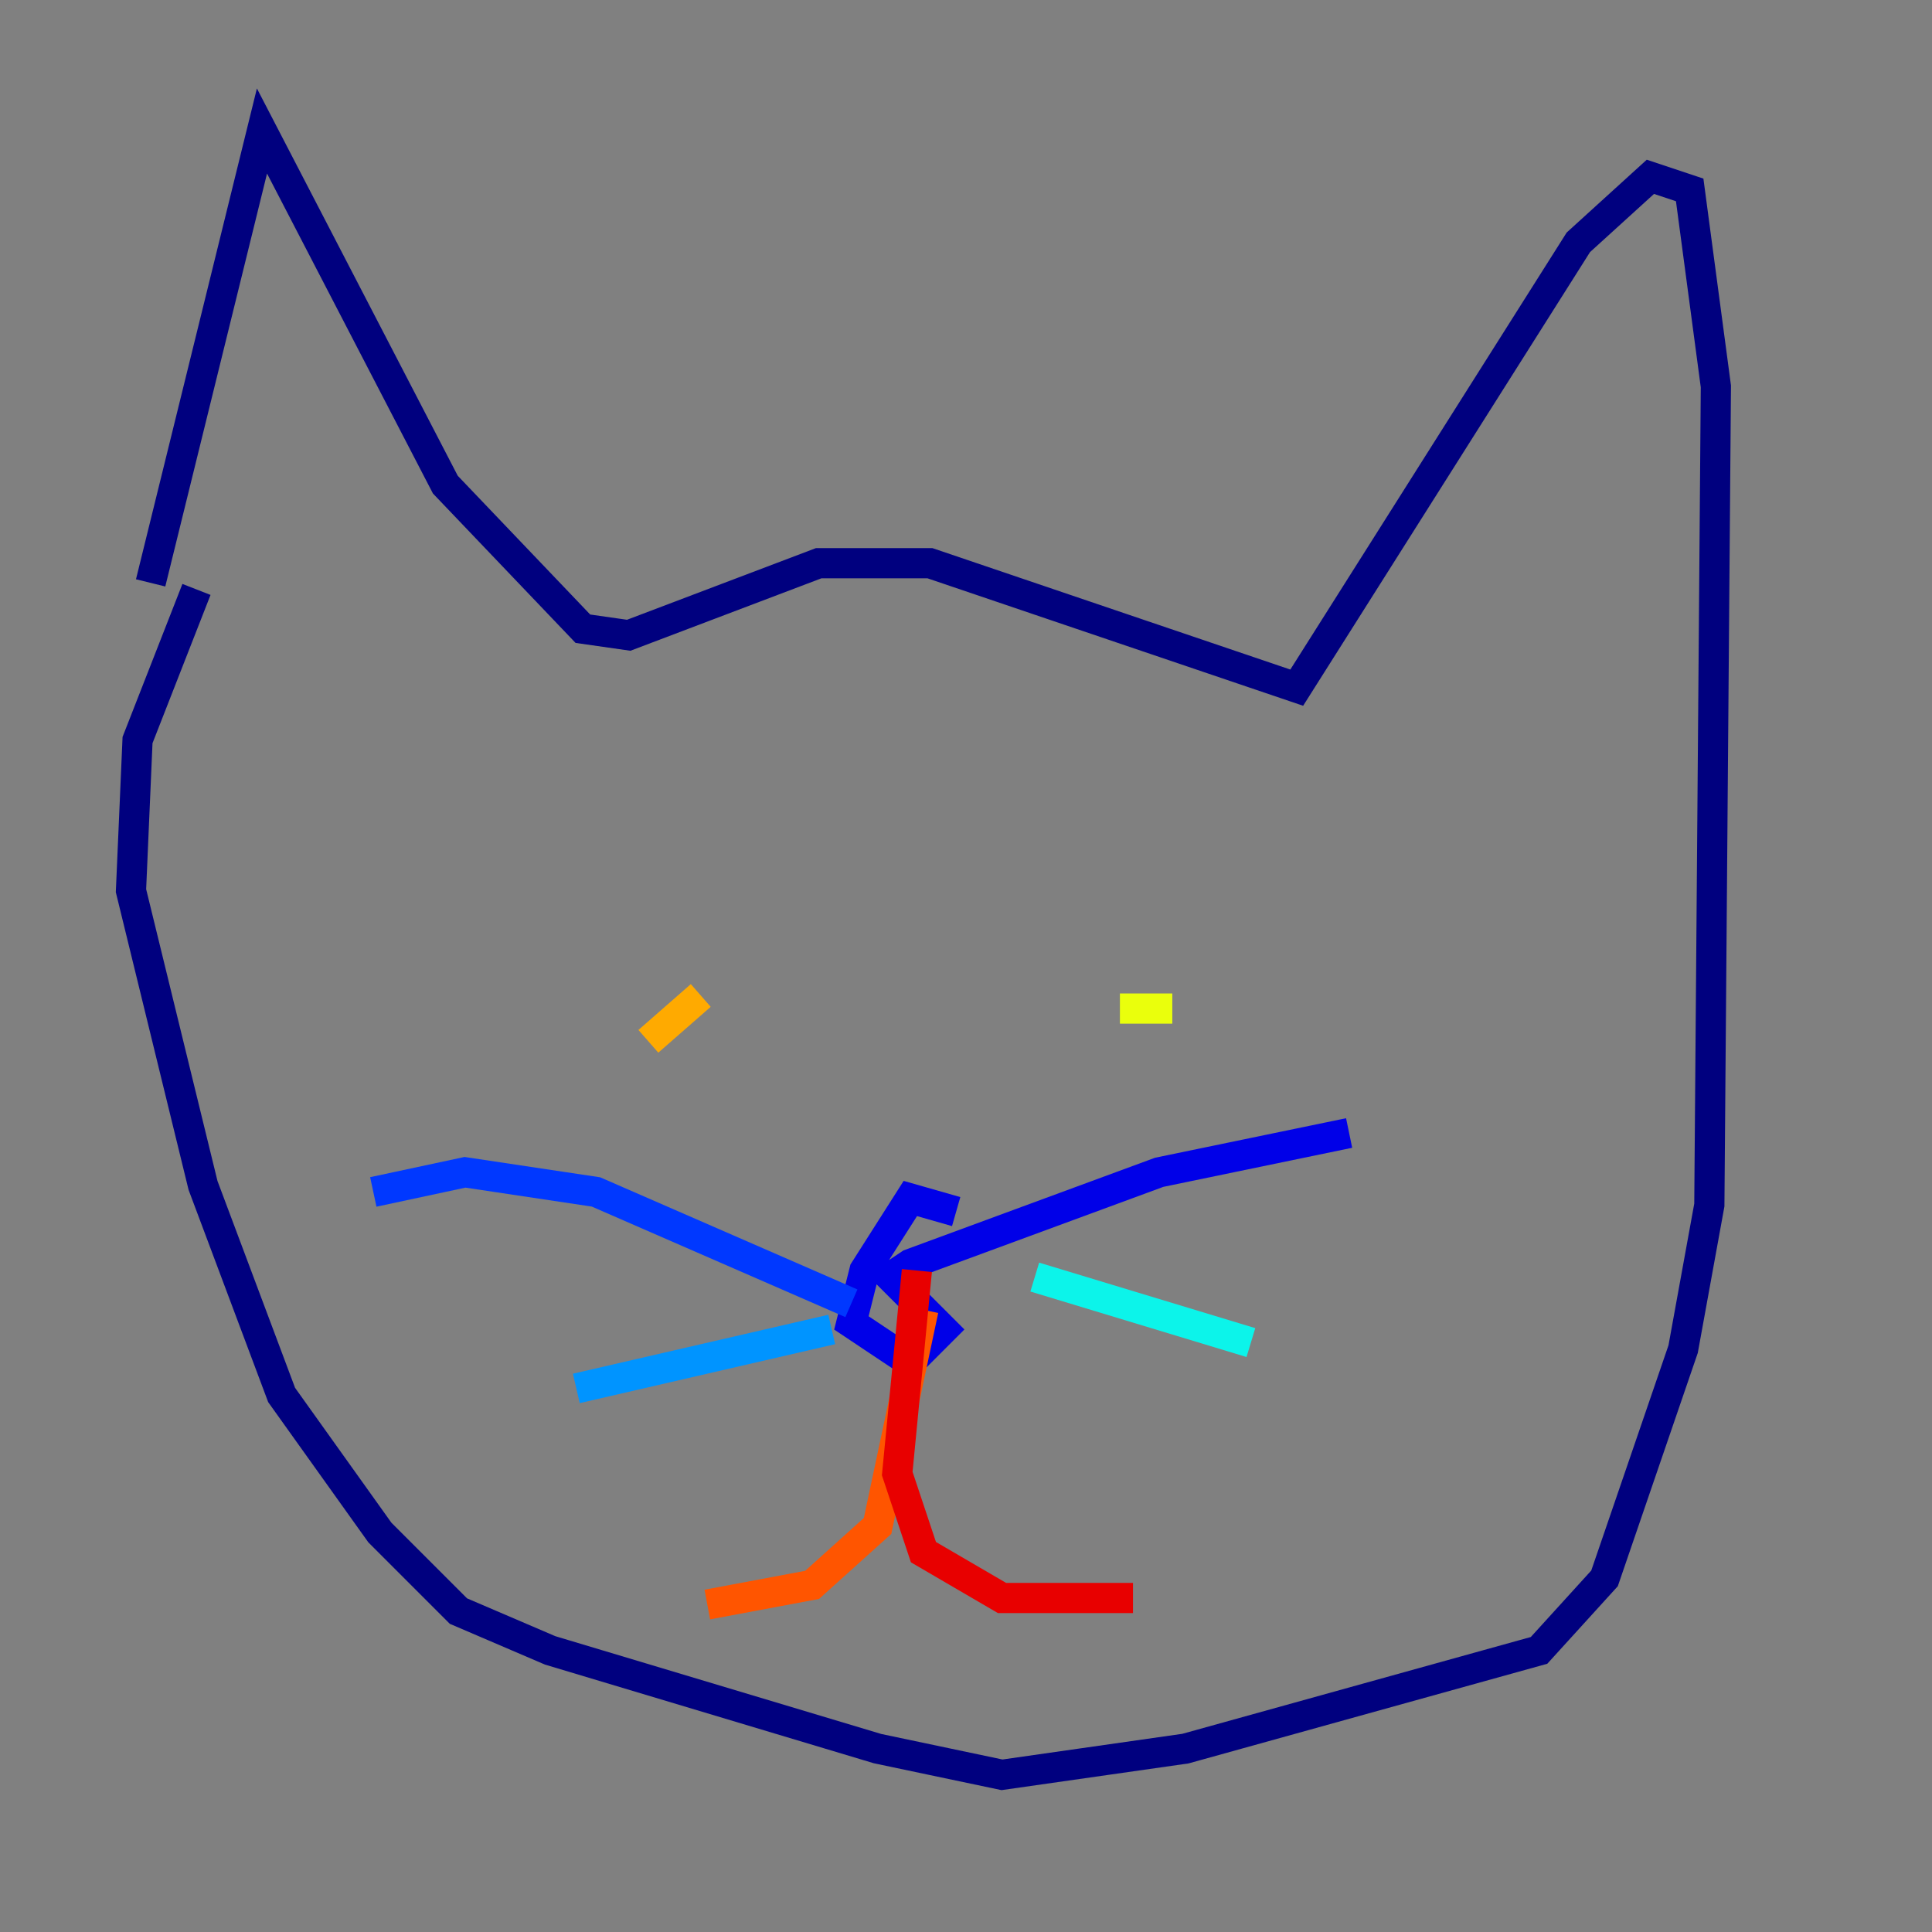 <?xml version="1.0" encoding="utf-8" ?>
<svg baseProfile="tiny" height="128" version="1.2" viewBox="0,0,128,128" width="128" xmlns="http://www.w3.org/2000/svg" xmlns:ev="http://www.w3.org/2001/xml-events" xmlns:xlink="http://www.w3.org/1999/xlink"><rect x="0" y="0" width="128" height="128" fill="#808080" stroke="none"/><defs /><polyline fill="none" points="9.98,38.617 17.356,8.678 29.505,32.108 38.617,41.654 41.654,42.088 54.237,37.315 61.614,37.315 85.912,45.559 104.57,16.054 109.342,11.715 111.946,12.583 113.681,25.6 113.248,79.837 111.512,89.383 106.305,104.57 101.966,109.342 78.536,115.851 66.386,117.586 58.142,115.851 36.447,109.342 30.373,106.739 25.166,101.532 18.658,92.42 13.451,78.536 8.678,59.01 9.112,49.031 13.017,39.051" stroke="#00007f" stroke-width="2" /><polyline fill="none" points="63.349,80.271 60.312,79.403 57.275,84.176 56.407,87.647 60.312,90.251 62.481,88.081 59.01,84.61 60.312,83.742 76.8,77.668 89.383,75.064" stroke="#0000e8" stroke-width="2" /><polyline fill="none" points="56.407,86.346 39.485,78.969 30.807,77.668 24.732,78.969" stroke="#0038ff" stroke-width="2" /><polyline fill="none" points="55.105,88.081 38.183,91.986" stroke="#0094ff" stroke-width="2" /><polyline fill="none" points="68.556,84.61 82.875,88.949" stroke="#0cf4ea" stroke-width="2" /><polyline fill="none" points="41.654,59.878 41.654,59.878" stroke="#56ffa0" stroke-width="2" /><polyline fill="none" points="81.139,64.651 81.139,64.651" stroke="#a0ff56" stroke-width="2" /><polyline fill="none" points="77.668,66.82 74.197,66.82" stroke="#eaff0c" stroke-width="2" /><polyline fill="none" points="46.427,65.953 42.956,68.99" stroke="#ffaa00" stroke-width="2" /><polyline fill="none" points="61.18,86.78 58.142,101.098 53.803,105.003 46.861,106.305" stroke="#ff5500" stroke-width="2" /><polyline fill="none" points="60.746,84.176 59.444,97.627 61.18,102.834 66.386,105.871 75.064,105.871" stroke="#e80000" stroke-width="2" /><polyline fill="none" points="51.2,119.322 51.2,119.322" stroke="#7f0000" stroke-width="2" /></svg>